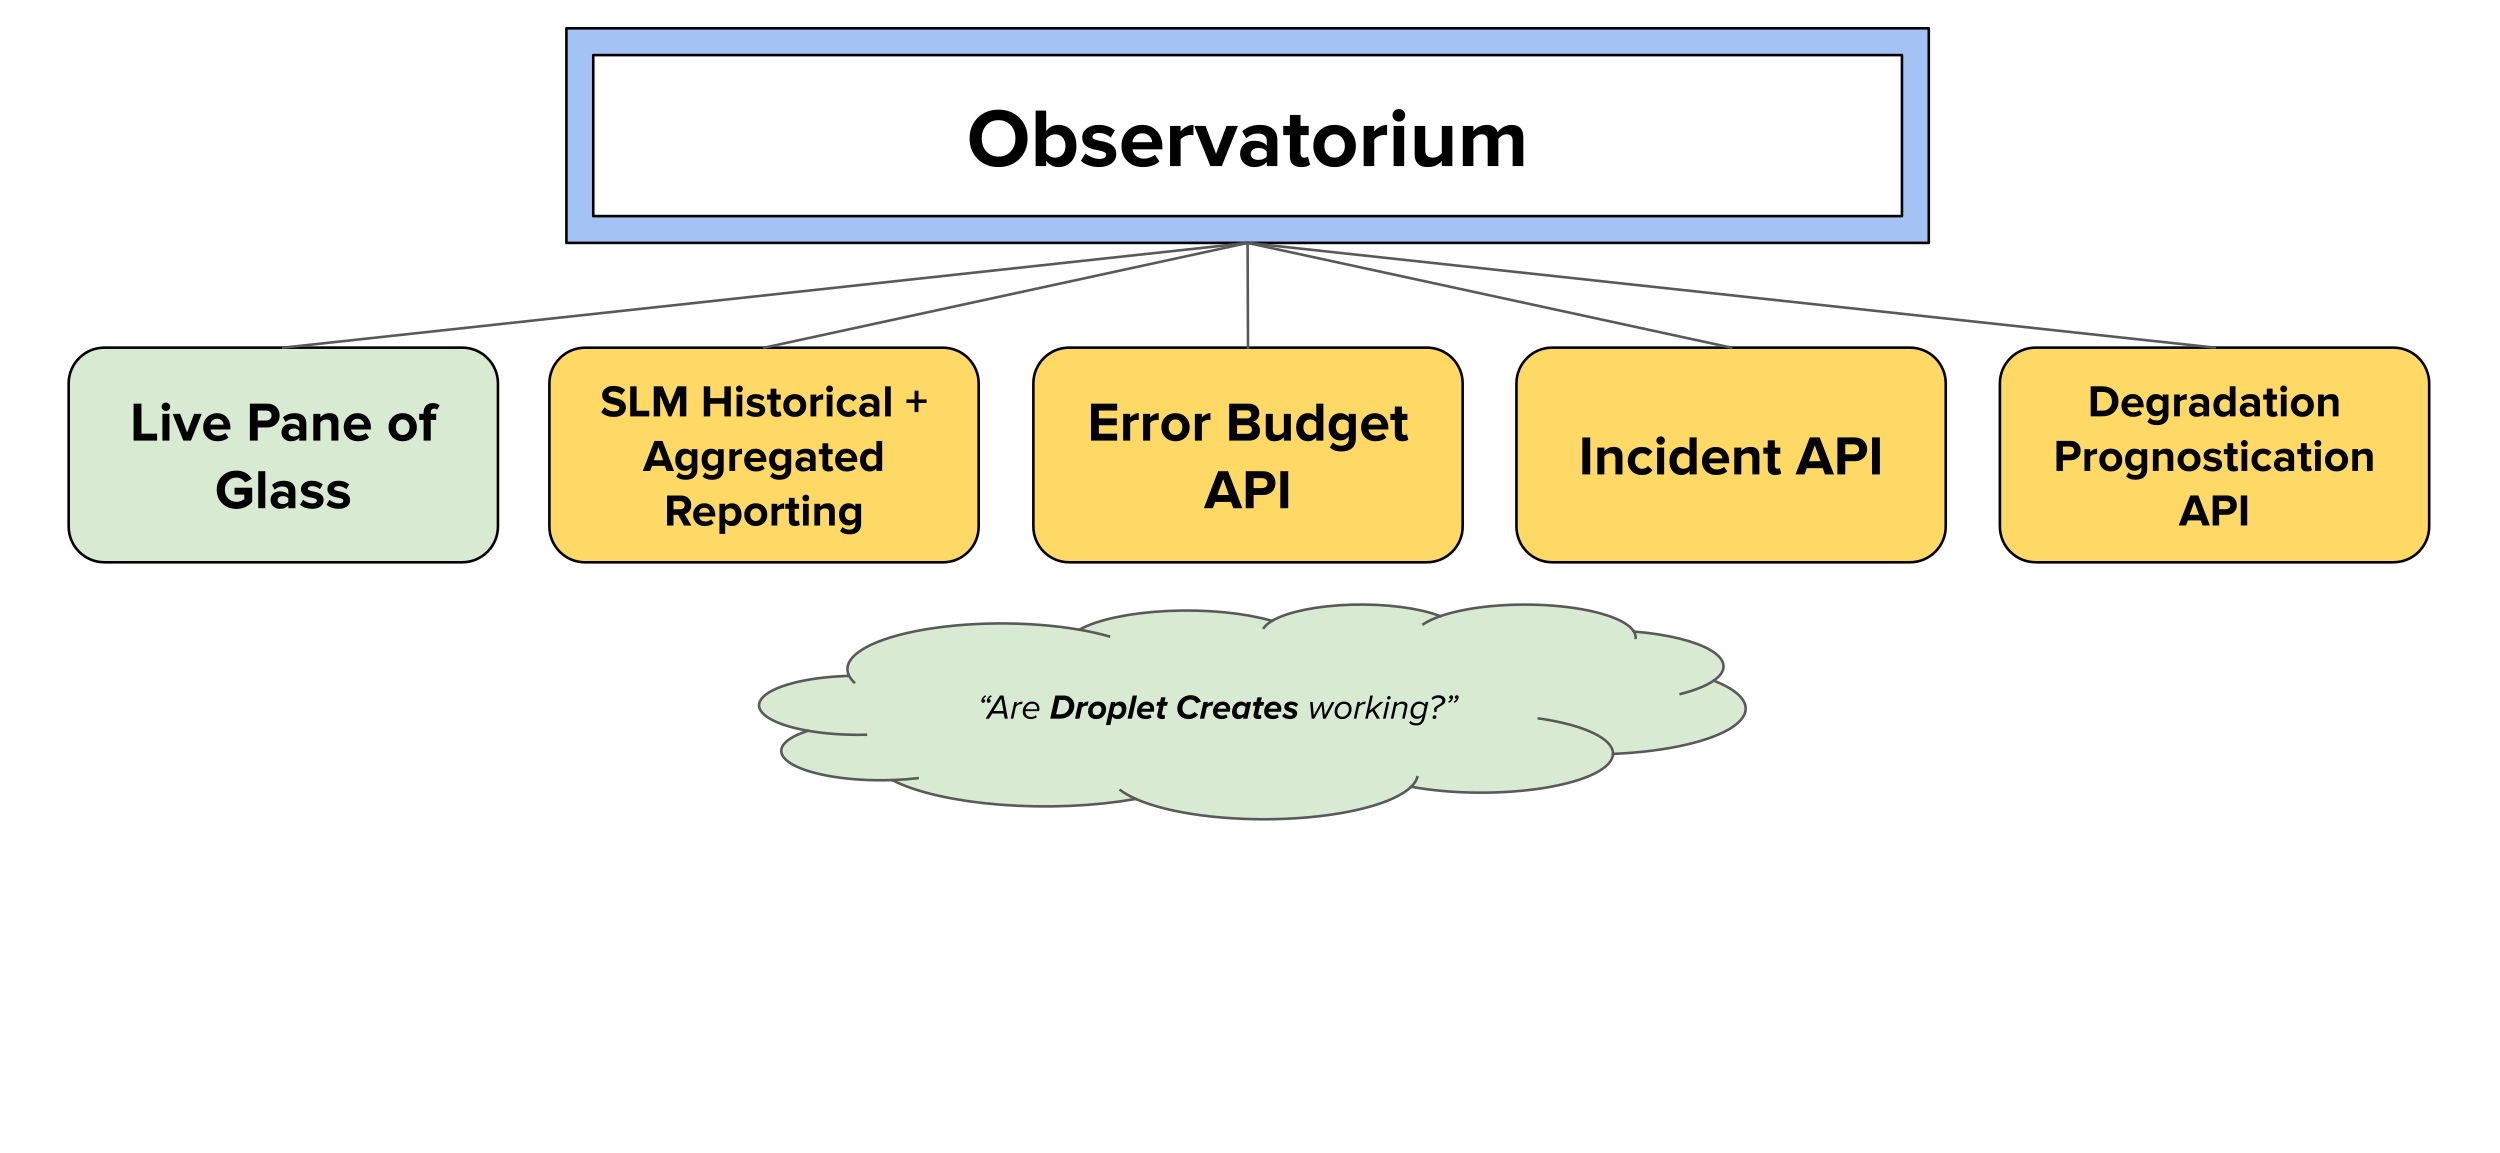 <svg version="1.1" viewBox="0.0 0.0 961.848 443.759" fill="none" stroke="none" stroke-linecap="square" stroke-miterlimit="10" xmlns:xlink="http://www.w3.org/1999/xlink" xmlns="http://www.w3.org/2000/svg"><clipPath id="p.0"><path d="m0 0l961.848 0l0 443.759l-961.848 0l0 -443.759z" clip-rule="nonzero"/></clipPath><g clip-path="url(#p.0)"><path fill="#000000" fill-opacity="0.0" d="m0 0l961.848 0l0 443.759l-961.848 0z" fill-rule="evenodd"/><path fill="#a4c2f4" d="m217.921 10.879l524.158 0l0 82.583l-524.158 0zm10.323 10.323l0 61.937l503.512 0l0 -61.937z" fill-rule="evenodd"/><path stroke="#000000" stroke-width="1.0" stroke-linejoin="round" stroke-linecap="butt" d="m217.921 10.879l524.158 0l0 82.583l-524.158 0zm10.323 10.323l0 61.937l503.512 0l0 -61.937z" fill-rule="evenodd"/><path fill="#000000" d="m384.171 64.281q-4.859 0 -8.0 -3.109q-3.125 -3.109 -3.125 -7.938q0 -4.797 3.125 -7.922q3.141 -3.125 8.0 -3.125q4.906 0 8.031 3.125q3.141 3.125 3.141 7.922q0 4.797 -3.141 7.922q-3.125 3.125 -8.031 3.125zm0 -4.031q2.828 0 4.656 -1.938q1.844 -1.938 1.844 -5.078q0 -3.047 -1.781 -5.016q-1.766 -1.984 -4.719 -1.984q-2.938 0 -4.703 1.984q-1.75 1.969 -1.75 5.016q0 3.078 1.781 5.047q1.797 1.969 4.672 1.969zm18.339 -1.312q0.516 0.734 1.5 1.234q1.0 0.484 1.984 0.484q1.797 0 2.859 -1.234q1.078 -1.234 1.078 -3.25q0 -2.016 -1.078 -3.25q-1.062 -1.25 -2.859 -1.25q-0.984 0 -1.984 0.516q-0.984 0.5 -1.5 1.266l0 5.484zm-4.062 4.953l0 -21.344l4.062 0l0 7.875q1.859 -2.375 4.766 -2.375q3.078 0 4.969 2.25q1.891 2.234 1.891 5.875q0 3.688 -1.891 5.906q-1.891 2.203 -4.969 2.203q-2.844 0 -4.766 -2.375l0 1.984l-4.062 0zm24.315 0.391q-2.016 0 -3.859 -0.641q-1.828 -0.641 -3.047 -1.766l1.766 -2.844q0.922 0.859 2.453 1.484q1.547 0.625 2.891 0.625q2.594 0 2.594 -1.672q0 -0.641 -0.703 -0.953q-0.688 -0.328 -1.672 -0.547l-2.203 -0.453q-4.609 -0.984 -4.609 -4.594q0 -2.156 1.766 -3.516q1.781 -1.359 4.562 -1.359q3.625 0 6.25 2.109l-1.641 2.797q-0.703 -0.75 -1.922 -1.266q-1.219 -0.531 -2.656 -0.531q-1.109 0 -1.766 0.453q-0.656 0.438 -0.656 1.078q0 0.578 0.672 0.875q0.672 0.281 1.688 0.5q1.031 0.203 2.203 0.469q1.188 0.266 2.203 0.812q1.031 0.547 1.703 1.484q0.672 0.922 0.672 2.484q0 2.234 -1.828 3.609q-1.812 1.359 -4.859 1.359zm16.967 0q-3.656 0 -5.953 -2.25q-2.297 -2.266 -2.297 -5.891q0 -3.453 2.281 -5.766q2.281 -2.328 5.719 -2.328q3.422 0 5.578 2.359q2.156 2.344 2.156 6.156l0 0.891l-11.484 0q0.188 1.484 1.328 2.547q1.141 1.047 3.125 1.047q0.953 0 2.141 -0.391q1.188 -0.406 1.984 -1.156l1.781 2.625q-1.141 1.062 -2.844 1.609q-1.688 0.547 -3.516 0.547zm3.547 -9.578q-0.094 -1.531 -1.156 -2.469q-1.047 -0.953 -2.641 -0.953q-1.609 0 -2.641 0.984q-1.016 0.969 -1.172 2.438l7.609 0zm6.884 9.188l0 -15.453l4.062 0l0 2.109q0.828 -1.031 2.156 -1.766q1.328 -0.734 2.781 -0.734l0 3.969l-1.125 -0.094q-1.094 0 -2.203 0.516q-1.094 0.516 -1.609 1.25l0 10.203l-4.062 0zm15.52 0l-6.203 -15.453l4.344 0l4.031 10.75l4.031 -10.75l4.391 0l-6.203 15.453l-4.391 0zm21.697 0l0 -1.594q-1.703 1.984 -4.891 1.984q-2.25 0 -3.812 -1.422q-1.562 -1.438 -1.562 -3.703q0 -2.281 1.484 -3.641q1.484 -1.359 3.891 -1.359q3.328 0 4.891 1.891l0 -2.078q0 -1.188 -0.938 -1.891q-0.922 -0.703 -2.453 -0.703q-2.562 0 -4.516 1.828l-1.531 -2.719q2.812 -2.438 6.75 -2.438q3.266 0 5.0 1.531q1.75 1.516 1.75 4.328l0 9.984l-4.062 0zm-3.266 -2.375q2.234 0 3.266 -1.344l0 -1.906q-1.031 -1.344 -3.266 -1.344q-1.219 0 -2.062 0.609q-0.844 0.594 -0.844 1.719q0 1.094 0.844 1.688q0.844 0.578 2.062 0.578zm16.548 2.766q-4.391 0 -4.391 -4.234l0 -8.062l-2.562 0l0 -3.547l2.562 0l0 -4.234l4.094 0l0 4.234l3.141 0l0 3.547l-3.141 0l0 6.984q0 0.734 0.359 1.219q0.375 0.469 1.047 0.469q0.969 0 1.422 -0.453l0.859 3.078q-1.062 1 -3.391 1zm12.8 0q-3.594 0 -5.875 -2.297q-2.281 -2.312 -2.281 -5.844q0 -3.516 2.281 -5.797q2.281 -2.297 5.875 -2.297q3.578 0 5.875 2.297q2.312 2.281 2.312 5.797q0 3.562 -2.312 5.859q-2.297 2.281 -5.875 2.281zm0 -3.625q1.75 0 2.859 -1.266q1.109 -1.266 1.109 -3.25q0 -1.906 -1.109 -3.188q-1.109 -1.281 -2.859 -1.281q-1.703 0 -2.828 1.234q-1.109 1.219 -1.109 3.234q0 2.047 1.109 3.281q1.125 1.234 2.828 1.234zm11.196 3.234l0 -15.453l4.062 0l0 2.109q0.828 -1.031 2.156 -1.766q1.328 -0.734 2.781 -0.734l0 3.969l-1.125 -0.094q-1.094 0 -2.203 0.516q-1.094 0.516 -1.609 1.25l0 10.203l-4.062 0zm13.536 -17.125q-0.984 0 -1.719 -0.703q-0.719 -0.703 -0.719 -1.719q0 -1.031 0.719 -1.719q0.734 -0.688 1.719 -0.688q1.031 0 1.734 0.688q0.703 0.688 0.703 1.719q0 1.016 -0.703 1.719q-0.703 0.703 -1.734 0.703zm-2.016 17.125l0 -15.453l4.062 0l0 15.453l-4.062 0zm18.534 0l0 -1.953q-2.078 2.344 -5.438 2.344q-2.562 0 -3.781 -1.297q-1.219 -1.297 -1.219 -3.578l0 -10.969l4.062 0l0 9.375q0 2.844 2.844 2.844q2.094 0 3.531 -1.75l0 -10.469l4.062 0l0 15.453l-4.062 0zm27.262 0l0 -9.766q0 -2.453 -2.312 -2.453q-1.078 0 -1.922 0.578q-0.828 0.562 -1.266 1.203l0 10.438l-4.109 0l0 -9.766q0 -2.453 -2.297 -2.453q-1.062 0 -1.906 0.594q-0.844 0.578 -1.297 1.219l0 10.406l-4.062 0l0 -15.453l4.062 0l0 2.016q0.547 -0.859 2.031 -1.625q1.484 -0.781 3.031 -0.781q3.359 0 4.281 2.812q0.734 -1.172 2.203 -1.984q1.484 -0.828 3.109 -0.828q4.547 0 4.547 4.672l0 11.172l-4.094 0z" fill-rule="nonzero"/><path fill="#d9ead3" d="m26.418 147.509l0 0c0 -7.602 6.162 -13.764 13.764 -13.764l137.637 0c3.65 0 7.151 1.45 9.733 4.031c2.581 2.581 4.031 6.082 4.031 9.733l0 55.055c0 7.602 -6.162 13.764 -13.764 13.764l-137.637 0c-7.602 0 -13.764 -6.162 -13.764 -13.764z" fill-rule="evenodd"/><path stroke="#000000" stroke-width="1.0" stroke-linejoin="round" stroke-linecap="butt" d="m26.418 147.509l0 0c0 -7.602 6.162 -13.764 13.764 -13.764l137.637 0c3.65 0 7.151 1.45 9.733 4.031c2.581 2.581 4.031 6.082 4.031 9.733l0 55.055c0 7.602 -6.162 13.764 -13.764 13.764l-137.637 0c-7.602 0 -13.764 -6.162 -13.764 -13.764z" fill-rule="evenodd"/><path fill="#000000" d="m51.392 169.517l0 -14.219l3.031 0l0 11.547l6.016 0l0 2.672l-9.047 0zm12.436 -11.406q-0.656 0 -1.141 -0.469q-0.484 -0.469 -0.484 -1.156q0 -0.688 0.484 -1.141q0.484 -0.453 1.141 -0.453q0.688 0 1.156 0.453q0.469 0.453 0.469 1.141q0 0.688 -0.469 1.156q-0.469 0.469 -1.156 0.469zm-1.344 11.406l0 -10.297l2.703 0l0 10.297l-2.703 0zm8.068 0l-4.141 -10.297l2.891 0l2.688 7.156l2.688 -7.156l2.922 0l-4.125 10.297l-2.922 0zm13.113 0.25q-2.438 0 -3.969 -1.5q-1.531 -1.5 -1.531 -3.906q0 -2.312 1.516 -3.859q1.531 -1.547 3.812 -1.547q2.281 0 3.719 1.578q1.438 1.562 1.438 4.094l0 0.609l-7.656 0q0.125 0.969 0.875 1.688q0.766 0.703 2.094 0.703q0.641 0 1.422 -0.266q0.797 -0.281 1.328 -0.766l1.188 1.75q-0.766 0.703 -1.891 1.062q-1.125 0.359 -2.344 0.359zm2.359 -6.375q-0.062 -1.016 -0.766 -1.641q-0.703 -0.641 -1.766 -0.641q-1.062 0 -1.75 0.656q-0.688 0.641 -0.797 1.625l5.078 0zm10.114 6.125l0 -14.219l6.656 0q2.172 0 3.469 1.266q1.312 1.266 1.312 3.312q0 2.031 -1.344 3.312q-1.328 1.266 -3.438 1.266l-3.625 0l0 5.062l-3.031 0zm6.25 -7.719q0.891 0 1.484 -0.516q0.609 -0.516 0.609 -1.406q0 -0.891 -0.609 -1.406q-0.594 -0.516 -1.484 -0.516l-3.219 0l0 3.844l3.219 0zm12.757 7.719l0 -1.062q-1.125 1.312 -3.266 1.312q-1.5 0 -2.547 -0.938q-1.031 -0.953 -1.031 -2.469q0 -1.516 0.984 -2.422q1.0 -0.906 2.594 -0.906q2.219 0 3.266 1.266l0 -1.391q0 -0.797 -0.625 -1.266q-0.609 -0.469 -1.641 -0.469q-1.703 0 -3.0 1.219l-1.031 -1.812q1.875 -1.625 4.5 -1.625q2.172 0 3.328 1.016q1.172 1.016 1.172 2.891l0 6.656l-2.703 0zm-2.172 -1.578q1.484 0 2.172 -0.891l0 -1.281q-0.688 -0.906 -2.172 -0.906q-0.812 0 -1.391 0.406q-0.562 0.406 -0.562 1.156q0 0.719 0.562 1.125q0.578 0.391 1.391 0.391zm14.519 1.578l0 -6.234q0 -1.906 -1.891 -1.906q-1.484 0 -2.359 1.203l0 6.938l-2.703 0l0 -10.297l2.703 0l0 1.344q0.5 -0.609 1.406 -1.109q0.922 -0.5 2.203 -0.5q1.703 0 2.516 0.891q0.828 0.891 0.828 2.406l0 7.266l-2.703 0zm10.24 0.25q-2.438 0 -3.969 -1.5q-1.531 -1.5 -1.531 -3.906q0 -2.312 1.516 -3.859q1.531 -1.547 3.812 -1.547q2.281 0 3.719 1.578q1.438 1.562 1.438 4.094l0 0.609l-7.656 0q0.125 0.969 0.875 1.688q0.766 0.703 2.094 0.703q0.641 0 1.422 -0.266q0.797 -0.281 1.328 -0.766l1.188 1.75q-0.766 0.703 -1.891 1.062q-1.125 0.359 -2.344 0.359zm2.359 -6.375q-0.062 -1.016 -0.766 -1.641q-0.703 -0.641 -1.766 -0.641q-1.062 0 -1.75 0.656q-0.688 0.641 -0.797 1.625l5.078 0zm14.833 6.375q-2.391 0 -3.922 -1.531q-1.516 -1.531 -1.516 -3.875q0 -2.344 1.516 -3.875q1.531 -1.531 3.922 -1.531q2.391 0 3.922 1.531q1.531 1.531 1.531 3.875q0 2.359 -1.531 3.891q-1.531 1.516 -3.922 1.516zm0 -2.406q1.172 0 1.906 -0.844q0.734 -0.844 0.734 -2.156q0 -1.281 -0.734 -2.125q-0.734 -0.859 -1.906 -0.859q-1.141 0 -1.891 0.828q-0.734 0.812 -0.734 2.156q0 1.359 0.734 2.188q0.75 0.812 1.891 0.812zm8.055 2.156l0 -7.938l-1.703 0l0 -2.359l1.703 0l0 -0.562q0 -1.656 0.953 -2.609q0.969 -0.969 2.531 -0.969q1.812 0 2.688 0.953l-1.031 1.609q-0.422 -0.438 -1.125 -0.438q-0.562 0 -0.922 0.375q-0.359 0.359 -0.359 1.078l0 0.562l2.094 0l0 2.359l-2.094 0l0 7.938l-2.734 0z" fill-rule="nonzero"/><path fill="#000000" d="m90.958 195.798q-3.234 0 -5.406 -2.062q-2.172 -2.078 -2.172 -5.328q0 -3.234 2.141 -5.281q2.156 -2.062 5.438 -2.062q3.875 0 5.891 3.172l-2.516 1.359q-0.5 -0.75 -1.359 -1.297q-0.859 -0.547 -2.016 -0.547q-1.938 0 -3.203 1.328q-1.25 1.328 -1.25 3.328q0 2.078 1.281 3.375q1.281 1.297 3.172 1.297q0.953 0 1.781 -0.328q0.828 -0.344 1.25 -0.75l0 -1.703l-3.75 0l0 -2.656l6.781 0l0 5.469q-2.422 2.688 -6.062 2.688zm8.403 -0.281l0 -14.219l2.703 0l0 14.219l-2.703 0zm11.584 0l0 -1.062q-1.125 1.312 -3.266 1.312q-1.5 0 -2.547 -0.938q-1.031 -0.953 -1.031 -2.469q0 -1.516 0.984 -2.422q1.0 -0.906 2.594 -0.906q2.219 0 3.266 1.266l0 -1.391q0 -0.797 -0.625 -1.266q-0.609 -0.469 -1.641 -0.469q-1.703 0 -3.0 1.219l-1.031 -1.812q1.875 -1.625 4.5 -1.625q2.172 0 3.328 1.016q1.172 1.016 1.172 2.891l0 6.656l-2.703 0zm-2.172 -1.578q1.484 0 2.172 -0.891l0 -1.281q-0.688 -0.906 -2.172 -0.906q-0.812 0 -1.391 0.406q-0.562 0.406 -0.562 1.156q0 0.719 0.562 1.125q0.578 0.391 1.391 0.391zm11.284 1.828q-1.344 0 -2.578 -0.422q-1.219 -0.422 -2.031 -1.172l1.172 -1.891q0.609 0.562 1.625 0.984q1.031 0.422 1.938 0.422q1.719 0 1.719 -1.109q0 -0.438 -0.453 -0.641q-0.453 -0.219 -1.125 -0.375l-1.469 -0.297q-3.062 -0.656 -3.062 -3.062q0 -1.438 1.172 -2.344q1.188 -0.906 3.047 -0.906q2.406 0 4.156 1.406l-1.094 1.859q-0.469 -0.484 -1.281 -0.828q-0.797 -0.359 -1.766 -0.359q-0.75 0 -1.188 0.297q-0.438 0.297 -0.438 0.719q0 0.391 0.453 0.578q0.453 0.188 1.125 0.328q0.688 0.141 1.469 0.328q0.797 0.172 1.469 0.547q0.688 0.359 1.141 0.984q0.453 0.609 0.453 1.656q0 1.484 -1.219 2.391q-1.219 0.906 -3.234 0.906zm10.174 0q-1.344 0 -2.578 -0.422q-1.219 -0.422 -2.031 -1.172l1.172 -1.891q0.609 0.562 1.625 0.984q1.031 0.422 1.938 0.422q1.719 0 1.719 -1.109q0 -0.438 -0.453 -0.641q-0.453 -0.219 -1.125 -0.375l-1.469 -0.297q-3.062 -0.656 -3.062 -3.062q0 -1.438 1.172 -2.344q1.188 -0.906 3.047 -0.906q2.406 0 4.156 1.406l-1.094 1.859q-0.469 -0.484 -1.281 -0.828q-0.797 -0.359 -1.766 -0.359q-0.75 0 -1.188 0.297q-0.438 0.297 -0.438 0.719q0 0.391 0.453 0.578q0.453 0.188 1.125 0.328q0.688 0.141 1.469 0.328q0.797 0.172 1.469 0.547q0.688 0.359 1.141 0.984q0.453 0.609 0.453 1.656q0 1.484 -1.219 2.391q-1.219 0.906 -3.234 0.906z" fill-rule="nonzero"/><path fill="#ffd966" d="m211.369 147.533l0 0c0 -7.602 6.162 -13.764 13.764 -13.764l137.637 0c3.65 0 7.151 1.45 9.733 4.031c2.581 2.581 4.031 6.082 4.031 9.733l0 55.055c0 7.602 -6.162 13.764 -13.764 13.764l-137.637 0c-7.602 0 -13.764 -6.162 -13.764 -13.764z" fill-rule="evenodd"/><path stroke="#000000" stroke-width="1.0" stroke-linejoin="round" stroke-linecap="butt" d="m211.369 147.533l0 0c0 -7.602 6.162 -13.764 13.764 -13.764l137.637 0c3.65 0 7.151 1.45 9.733 4.031c2.581 2.581 4.031 6.082 4.031 9.733l0 55.055c0 7.602 -6.162 13.764 -13.764 13.764l-137.637 0c-7.602 0 -13.764 -6.162 -13.764 -13.764z" fill-rule="evenodd"/><path fill="#000000" d="m236.171 160.403q-3.078 0 -4.891 -1.828l1.344 -1.875q0.594 0.641 1.531 1.109q0.938 0.453 2.141 0.453q1.016 0 1.5 -0.391q0.5 -0.391 0.5 -0.891q0 -0.531 -0.578 -0.812q-0.562 -0.297 -2.734 -0.828q-3.328 -0.797 -3.328 -3.359q0 -1.484 1.203 -2.5q1.203 -1.016 3.172 -1.016q2.75 0 4.5 1.609l-1.359 1.812q-1.375 -1.266 -3.359 -1.266q-0.797 0 -1.234 0.328q-0.422 0.312 -0.422 0.828q0 0.453 0.5 0.703q0.5 0.25 1.234 0.422l1.594 0.406q3.312 0.844 3.312 3.391q0 1.719 -1.234 2.719q-1.219 0.984 -3.391 0.984zm6.287 -0.203l0 -11.562l2.469 0l0 9.391l4.875 0l0 2.172l-7.344 0zm19.109 0l0 -8.094l-3.25 8.094l-1.078 0l-3.25 -8.094l0 8.094l-2.469 0l0 -11.562l3.453 0l2.812 6.984l2.797 -6.984l3.469 0l0 11.562l-2.484 0zm17.126 0l0 -4.859l-5.453 0l0 4.859l-2.469 0l0 -11.562l2.469 0l0 4.547l5.453 0l0 -4.547l2.484 0l0 11.562l-2.484 0zm5.792 -9.266q-0.547 0 -0.938 -0.375q-0.391 -0.391 -0.391 -0.953q0 -0.547 0.391 -0.922q0.391 -0.375 0.938 -0.375q0.547 0 0.922 0.375q0.391 0.375 0.391 0.922q0 0.562 -0.391 0.953q-0.375 0.375 -0.922 0.375zm-1.094 9.266l0 -8.375l2.203 0l0 8.375l-2.203 0zm7.4 0.203q-1.094 0 -2.094 -0.344q-1.0 -0.344 -1.656 -0.953l0.953 -1.547q0.5 0.469 1.328 0.812q0.844 0.344 1.562 0.344q1.406 0 1.406 -0.906q0 -0.344 -0.375 -0.516q-0.359 -0.172 -0.906 -0.297l-1.188 -0.25q-2.5 -0.531 -2.5 -2.484q0 -1.172 0.953 -1.906q0.969 -0.734 2.484 -0.734q1.953 0 3.375 1.141l-0.891 1.516q-0.375 -0.406 -1.031 -0.688q-0.656 -0.281 -1.438 -0.281q-0.609 0 -0.969 0.25q-0.359 0.234 -0.359 0.578q0 0.312 0.359 0.469q0.375 0.156 0.922 0.266q0.562 0.109 1.203 0.266q0.641 0.141 1.188 0.438q0.562 0.297 0.922 0.797q0.375 0.5 0.375 1.344q0 1.219 -1.0 1.953q-0.984 0.734 -2.625 0.734zm8.062 0q-2.375 0 -2.375 -2.281l0 -4.375l-1.391 0l0 -1.922l1.391 0l0 -2.281l2.219 0l0 2.281l1.688 0l0 1.922l-1.688 0l0 3.781q0 0.406 0.188 0.672q0.203 0.25 0.562 0.25q0.531 0 0.766 -0.25l0.469 1.672q-0.578 0.531 -1.828 0.531zm6.919 0q-1.938 0 -3.188 -1.234q-1.234 -1.25 -1.234 -3.156q0 -1.906 1.234 -3.141q1.25 -1.25 3.188 -1.25q1.938 0 3.188 1.25q1.25 1.234 1.25 3.141q0 1.922 -1.25 3.156q-1.25 1.234 -3.188 1.234zm0 -1.953q0.953 0 1.547 -0.688q0.609 -0.688 0.609 -1.75q0 -1.047 -0.609 -1.734q-0.594 -0.703 -1.547 -0.703q-0.906 0 -1.516 0.672q-0.609 0.672 -0.609 1.766q0 1.109 0.609 1.781q0.609 0.656 1.516 0.656zm6.071 1.75l0 -8.375l2.203 0l0 1.156q0.453 -0.562 1.172 -0.953q0.719 -0.406 1.484 -0.406l0 2.156l-0.594 -0.062q-0.594 0 -1.203 0.281q-0.594 0.281 -0.859 0.672l0 5.531l-2.203 0zm7.332 -9.266q-0.547 0 -0.938 -0.375q-0.391 -0.391 -0.391 -0.953q0 -0.547 0.391 -0.922q0.391 -0.375 0.938 -0.375q0.547 0 0.922 0.375q0.391 0.375 0.391 0.922q0 0.562 -0.391 0.953q-0.375 0.375 -0.922 0.375zm-1.094 9.266l0 -8.375l2.203 0l0 8.375l-2.203 0zm8.275 0.203q-1.969 0 -3.203 -1.234q-1.234 -1.25 -1.234 -3.156q0 -1.891 1.234 -3.141q1.234 -1.25 3.203 -1.25q1.281 0 2.094 0.469q0.812 0.469 1.219 1.047l-1.438 1.344q-0.609 -0.906 -1.766 -0.906q-1.0 0 -1.641 0.672q-0.625 0.672 -0.625 1.766q0 1.078 0.625 1.766q0.641 0.672 1.641 0.672q1.125 0 1.766 -0.906l1.438 1.344q-0.406 0.578 -1.219 1.047q-0.812 0.469 -2.094 0.469zm9.772 -0.203l0 -0.859q-0.906 1.062 -2.641 1.062q-1.219 0 -2.078 -0.766q-0.844 -0.766 -0.844 -2.0q0 -1.234 0.812 -1.969q0.812 -0.734 2.109 -0.734q1.797 0 2.641 1.016l0 -1.125q0 -0.641 -0.5 -1.016q-0.5 -0.391 -1.328 -0.391q-1.391 0 -2.438 1.0l-0.844 -1.484q1.531 -1.312 3.656 -1.312q1.766 0 2.703 0.828q0.953 0.812 0.953 2.344l0 5.406l-2.203 0zm-1.766 -1.281q1.219 0 1.766 -0.734l0 -1.031q-0.547 -0.734 -1.766 -0.734q-0.656 0 -1.125 0.328q-0.453 0.328 -0.453 0.938q0 0.594 0.453 0.922q0.469 0.312 1.125 0.312zm6.159 1.281l0 -11.562l2.203 0l0 11.562l-2.203 0zm12.851 -5.156l0 3.516l-1.5 0l0 -3.516l-3.125 0l0 -1.375l3.125 0l0 -3.375l1.5 0l0 3.375l3.109 0l0 1.375l-3.109 0z" fill-rule="nonzero"/><path fill="#000000" d="m256.518 181.2l-0.703 -1.953l-4.953 0l-0.734 1.953l-2.812 0l4.484 -11.562l3.078 0l4.453 11.562l-2.812 0zm-3.188 -9.094l-1.797 4.969l3.609 0l-1.812 -4.969zm10.446 12.484q-1.078 0 -1.938 -0.281q-0.859 -0.266 -1.656 -0.953l0.984 -1.609q0.938 1.047 2.609 1.047q1.094 0 1.703 -0.562q0.609 -0.547 0.609 -1.547l0 -0.859q-1.062 1.328 -2.578 1.328q-1.688 0 -2.703 -1.156q-1.0 -1.156 -1.0 -3.109q0 -1.938 1.0 -3.094q1.0 -1.172 2.703 -1.172q1.578 0 2.578 1.281l0 -1.078l2.219 0l0 7.797q0 1.906 -1.188 2.938q-1.172 1.031 -3.344 1.031zm0.422 -5.406q0.562 0 1.078 -0.266q0.531 -0.281 0.812 -0.688l0 -2.703q-0.281 -0.406 -0.812 -0.672q-0.516 -0.281 -1.078 -0.281q-0.938 0 -1.531 0.609q-0.578 0.609 -0.578 1.703q0 1.094 0.578 1.703q0.594 0.594 1.531 0.594zm9.715 5.406q-1.078 0 -1.938 -0.281q-0.859 -0.266 -1.656 -0.953l0.984 -1.609q0.938 1.047 2.609 1.047q1.094 0 1.703 -0.562q0.609 -0.547 0.609 -1.547l0 -0.859q-1.062 1.328 -2.578 1.328q-1.688 0 -2.703 -1.156q-1.0 -1.156 -1.0 -3.109q0 -1.938 1.0 -3.094q1.0 -1.172 2.703 -1.172q1.578 0 2.578 1.281l0 -1.078l2.219 0l0 7.797q0 1.906 -1.188 2.938q-1.172 1.031 -3.344 1.031zm0.422 -5.406q0.562 0 1.078 -0.266q0.531 -0.281 0.812 -0.688l0 -2.703q-0.281 -0.406 -0.812 -0.672q-0.516 -0.281 -1.078 -0.281q-0.938 0 -1.531 0.609q-0.578 0.609 -0.578 1.703q0 1.094 0.578 1.703q0.594 0.594 1.531 0.594zm6.293 2.016l0 -8.375l2.203 0l0 1.156q0.453 -0.562 1.172 -0.953q0.719 -0.406 1.484 -0.406l0 2.156l-0.594 -0.062q-0.594 0 -1.203 0.281q-0.594 0.281 -0.859 0.672l0 5.531l-2.203 0zm10.176 0.203q-1.984 0 -3.234 -1.219q-1.25 -1.219 -1.25 -3.172q0 -1.875 1.234 -3.125q1.25 -1.266 3.109 -1.266q1.844 0 3.016 1.281q1.172 1.266 1.172 3.328l0 0.484l-6.219 0q0.109 0.797 0.719 1.375q0.609 0.562 1.688 0.562q0.516 0 1.156 -0.203q0.641 -0.219 1.078 -0.625l0.969 1.422q-0.625 0.578 -1.547 0.875q-0.906 0.281 -1.891 0.281zm1.922 -5.172q-0.062 -0.844 -0.641 -1.344q-0.562 -0.516 -1.422 -0.516q-0.875 0 -1.438 0.531q-0.547 0.531 -0.625 1.328l4.125 0zm7.145 8.359q-1.078 0 -1.938 -0.281q-0.859 -0.266 -1.656 -0.953l0.984 -1.609q0.938 1.047 2.609 1.047q1.094 0 1.703 -0.562q0.609 -0.547 0.609 -1.547l0 -0.859q-1.062 1.328 -2.578 1.328q-1.688 0 -2.703 -1.156q-1.0 -1.156 -1.0 -3.109q0 -1.938 1.0 -3.094q1.0 -1.172 2.703 -1.172q1.578 0 2.578 1.281l0 -1.078l2.219 0l0 7.797q0 1.906 -1.188 2.938q-1.172 1.031 -3.344 1.031zm0.422 -5.406q0.562 0 1.078 -0.266q0.531 -0.281 0.812 -0.688l0 -2.703q-0.281 -0.406 -0.812 -0.672q-0.516 -0.281 -1.078 -0.281q-0.938 0 -1.531 0.609q-0.578 0.609 -0.578 1.703q0 1.094 0.578 1.703q0.594 0.594 1.531 0.594zm11.309 2.016l0 -0.859q-0.906 1.062 -2.641 1.062q-1.219 0 -2.078 -0.766q-0.844 -0.766 -0.844 -2.0q0 -1.234 0.812 -1.969q0.812 -0.734 2.109 -0.734q1.797 0 2.641 1.016l0 -1.125q0 -0.641 -0.5 -1.016q-0.5 -0.391 -1.328 -0.391q-1.391 0 -2.438 1.0l-0.844 -1.484q1.531 -1.312 3.656 -1.312q1.766 0 2.703 0.828q0.953 0.812 0.953 2.344l0 5.406l-2.203 0zm-1.766 -1.281q1.219 0 1.766 -0.734l0 -1.031q-0.547 -0.734 -1.766 -0.734q-0.656 0 -1.125 0.328q-0.453 0.328 -0.453 0.938q0 0.594 0.453 0.922q0.469 0.312 1.125 0.312zm8.972 1.484q-2.375 0 -2.375 -2.281l0 -4.375l-1.391 0l0 -1.922l1.391 0l0 -2.281l2.219 0l0 2.281l1.688 0l0 1.922l-1.688 0l0 3.781q0 0.406 0.188 0.672q0.203 0.25 0.562 0.25q0.531 0 0.766 -0.25l0.469 1.672q-0.578 0.531 -1.828 0.531zm6.982 0q-1.984 0 -3.234 -1.219q-1.25 -1.219 -1.25 -3.172q0 -1.875 1.234 -3.125q1.25 -1.266 3.109 -1.266q1.844 0 3.016 1.281q1.172 1.266 1.172 3.328l0 0.484l-6.219 0q0.109 0.797 0.719 1.375q0.609 0.562 1.688 0.562q0.516 0 1.156 -0.203q0.641 -0.219 1.078 -0.625l0.969 1.422q-0.625 0.578 -1.547 0.875q-0.906 0.281 -1.891 0.281zm1.922 -5.172q-0.062 -0.844 -0.641 -1.344q-0.562 -0.516 -1.422 -0.516q-0.875 0 -1.438 0.531q-0.547 0.531 -0.625 1.328l4.125 0zm9.473 4.969l0 -1.078q-1.031 1.281 -2.578 1.281q-1.672 0 -2.703 -1.188q-1.016 -1.203 -1.016 -3.188q0 -1.984 1.016 -3.188q1.031 -1.219 2.703 -1.219q1.578 0 2.578 1.281l0 -4.266l2.219 0l0 11.562l-2.219 0zm-1.906 -1.75q0.562 0 1.094 -0.266q0.531 -0.266 0.812 -0.688l0 -2.969q-0.281 -0.406 -0.812 -0.672q-0.531 -0.281 -1.094 -0.281q-0.938 0 -1.531 0.688q-0.578 0.672 -0.578 1.766q0 1.047 0.562 1.734q0.578 0.688 1.547 0.688z" fill-rule="nonzero"/><path fill="#000000" d="m263.173 202.2l-2.266 -4.109l-1.797 0l0 4.109l-2.469 0l0 -11.562l5.406 0q1.766 0 2.828 1.047q1.062 1.047 1.062 2.688q0 1.344 -0.719 2.266q-0.719 0.922 -1.812 1.156l2.594 4.406l-2.828 0zm-1.484 -6.266q0.75 0 1.234 -0.422q0.5 -0.422 0.5 -1.141q0 -0.734 -0.5 -1.141q-0.484 -0.422 -1.234 -0.422l-2.578 0l0 3.125l2.578 0zm9.466 6.469q-1.984 0 -3.234 -1.219q-1.25 -1.219 -1.25 -3.172q0 -1.875 1.234 -3.125q1.25 -1.266 3.109 -1.266q1.844 0 3.016 1.281q1.172 1.266 1.172 3.328l0 0.484l-6.219 0q0.109 0.797 0.719 1.375q0.609 0.562 1.688 0.562q0.516 0 1.156 -0.203q0.641 -0.219 1.078 -0.625l0.969 1.422q-0.625 0.578 -1.547 0.875q-0.906 0.281 -1.891 0.281zm1.922 -5.172q-0.062 -0.844 -0.641 -1.344q-0.562 -0.516 -1.422 -0.516q-0.875 0 -1.438 0.531q-0.547 0.531 -0.625 1.328l4.125 0zm8.504 5.172q-1.609 0 -2.578 -1.281l0 4.266l-2.203 0l0 -11.562l2.203 0l0 1.062q1.0 -1.266 2.578 -1.266q1.656 0 2.672 1.172q1.031 1.172 1.031 3.219q0 2.0 -1.016 3.203q-1.0 1.188 -2.688 1.188zm-0.688 -1.953q0.953 0 1.531 -0.672q0.578 -0.688 0.578 -1.766q0 -1.094 -0.578 -1.766q-0.578 -0.672 -1.531 -0.672q-0.547 0 -1.094 0.281q-0.531 0.281 -0.797 0.672l0 2.969q0.266 0.406 0.797 0.688q0.547 0.266 1.094 0.266zm9.883 1.953q-1.938 0 -3.188 -1.234q-1.234 -1.25 -1.234 -3.156q0 -1.906 1.234 -3.141q1.25 -1.25 3.188 -1.25q1.938 0 3.188 1.25q1.25 1.234 1.25 3.141q0 1.922 -1.25 3.156q-1.25 1.234 -3.188 1.234zm0 -1.953q0.953 0 1.547 -0.688q0.609 -0.688 0.609 -1.75q0 -1.047 -0.609 -1.734q-0.594 -0.703 -1.547 -0.703q-0.906 0 -1.516 0.672q-0.609 0.672 -0.609 1.766q0 1.109 0.609 1.781q0.609 0.656 1.516 0.656zm6.071 1.75l0 -8.375l2.203 0l0 1.156q0.453 -0.562 1.172 -0.953q0.719 -0.406 1.484 -0.406l0 2.156l-0.594 -0.062q-0.594 0 -1.203 0.281q-0.594 0.281 -0.859 0.672l0 5.531l-2.203 0zm9.051 0.203q-2.375 0 -2.375 -2.281l0 -4.375l-1.391 0l0 -1.922l1.391 0l0 -2.281l2.219 0l0 2.281l1.688 0l0 1.922l-1.688 0l0 3.781q0 0.406 0.188 0.672q0.203 0.25 0.562 0.25q0.531 0 0.766 -0.25l0.469 1.672q-0.578 0.531 -1.828 0.531zm4.138 -9.469q-0.547 0 -0.938 -0.375q-0.391 -0.391 -0.391 -0.953q0 -0.547 0.391 -0.922q0.391 -0.375 0.938 -0.375q0.547 0 0.922 0.375q0.391 0.375 0.391 0.922q0 0.562 -0.391 0.953q-0.375 0.375 -0.922 0.375zm-1.094 9.266l0 -8.375l2.203 0l0 8.375l-2.203 0zm10.025 0l0 -5.062q0 -1.562 -1.531 -1.562q-1.203 0 -1.906 1.0l0 5.625l-2.203 0l0 -8.375l2.203 0l0 1.094q0.391 -0.484 1.141 -0.891q0.75 -0.406 1.781 -0.406q1.391 0 2.047 0.719q0.672 0.719 0.672 1.953l0 5.906l-2.203 0zm7.814 3.391q-1.078 0 -1.938 -0.281q-0.859 -0.266 -1.656 -0.953l0.984 -1.609q0.938 1.047 2.609 1.047q1.094 0 1.703 -0.562q0.609 -0.547 0.609 -1.547l0 -0.859q-1.062 1.328 -2.578 1.328q-1.688 0 -2.703 -1.156q-1.0 -1.156 -1.0 -3.109q0 -1.938 1.0 -3.094q1.0 -1.172 2.703 -1.172q1.578 0 2.578 1.281l0 -1.078l2.219 0l0 7.797q0 1.906 -1.188 2.938q-1.172 1.031 -3.344 1.031zm0.422 -5.406q0.562 0 1.078 -0.266q0.531 -0.281 0.812 -0.688l0 -2.703q-0.281 -0.406 -0.812 -0.672q-0.516 -0.281 -1.078 -0.281q-0.938 0 -1.531 0.609q-0.578 0.609 -0.578 1.703q0 1.094 0.578 1.703q0.594 0.594 1.531 0.594z" fill-rule="nonzero"/><path fill="#ffd966" d="m397.577 147.509l0 0c0 -7.602 6.162 -13.764 13.764 -13.764l137.637 0c3.65 0 7.151 1.45 9.733 4.031c2.581 2.581 4.031 6.082 4.031 9.733l0 55.055c0 7.602 -6.162 13.764 -13.764 13.764l-137.637 0c-7.602 0 -13.764 -6.162 -13.764 -13.764z" fill-rule="evenodd"/><path stroke="#000000" stroke-width="1.0" stroke-linejoin="round" stroke-linecap="butt" d="m397.577 147.509l0 0c0 -7.602 6.162 -13.764 13.764 -13.764l137.637 0c3.65 0 7.151 1.45 9.733 4.031c2.581 2.581 4.031 6.082 4.031 9.733l0 55.055c0 7.602 -6.162 13.764 -13.764 13.764l-137.637 0c-7.602 0 -13.764 -6.162 -13.764 -13.764z" fill-rule="evenodd"/><path fill="#000000" d="m419.746 169.517l0 -14.219l10.062 0l0 2.656l-7.031 0l0 3.016l6.891 0l0 2.656l-6.891 0l0 3.219l7.031 0l0 2.672l-10.062 0zm12.372 0l0 -10.297l2.703 0l0 1.406q0.562 -0.688 1.438 -1.172q0.891 -0.5 1.859 -0.5l0 2.656l-0.75 -0.078q-0.734 0 -1.469 0.344q-0.734 0.344 -1.078 0.844l0 6.797l-2.703 0zm7.678 0l0 -10.297l2.703 0l0 1.406q0.562 -0.688 1.438 -1.172q0.891 -0.5 1.859 -0.5l0 2.656l-0.75 -0.078q-0.734 0 -1.469 0.344q-0.734 0.344 -1.078 0.844l0 6.797l-2.703 0zm12.459 0.25q-2.391 0 -3.922 -1.531q-1.516 -1.531 -1.516 -3.875q0 -2.344 1.516 -3.875q1.531 -1.531 3.922 -1.531q2.391 0 3.922 1.531q1.531 1.531 1.531 3.875q0 2.359 -1.531 3.891q-1.531 1.516 -3.922 1.516zm0 -2.406q1.172 0 1.906 -0.844q0.734 -0.844 0.734 -2.156q0 -1.281 -0.734 -2.125q-0.734 -0.859 -1.906 -0.859q-1.141 0 -1.891 0.828q-0.734 0.812 -0.734 2.156q0 1.359 0.734 2.188q0.75 0.812 1.891 0.812zm7.461 2.156l0 -10.297l2.703 0l0 1.406q0.562 -0.688 1.438 -1.172q0.891 -0.5 1.859 -0.5l0 2.656l-0.75 -0.078q-0.734 0 -1.469 0.344q-0.734 0.344 -1.078 0.844l0 6.797l-2.703 0zm13.201 0l0 -14.219l7.484 0q1.859 0 2.969 1.0q1.125 1.0 1.125 2.625q0 1.266 -0.688 2.156q-0.688 0.891 -1.766 1.094q1.109 0.172 1.922 1.156q0.812 0.984 0.812 2.344q0 1.703 -1.109 2.781q-1.109 1.062 -3.031 1.062l-7.719 0zm6.828 -8.531q0.766 0 1.203 -0.422q0.453 -0.438 0.453 -1.109q0 -0.688 -0.453 -1.125q-0.438 -0.438 -1.203 -0.438l-3.797 0l0 3.094l3.797 0zm0.109 5.906q0.875 0 1.344 -0.438q0.484 -0.438 0.484 -1.203q0 -0.688 -0.469 -1.172q-0.469 -0.484 -1.359 -0.484l-3.906 0l0 3.297l3.906 0zm14.094 2.625l0 -1.297q-1.391 1.547 -3.625 1.547q-1.703 0 -2.516 -0.859q-0.812 -0.859 -0.812 -2.375l0 -7.312l2.703 0l0 6.25q0 1.891 1.906 1.891q1.391 0 2.344 -1.172l0 -6.969l2.703 0l0 10.297l-2.703 0zm12.474 0l0 -1.328q-1.281 1.578 -3.172 1.578q-2.047 0 -3.312 -1.469q-1.25 -1.469 -1.25 -3.922q0 -2.438 1.25 -3.922q1.266 -1.5 3.312 -1.5q1.938 0 3.172 1.578l0 -5.234l2.734 0l0 14.219l-2.734 0zm-2.344 -2.156q0.688 0 1.344 -0.328q0.656 -0.328 1.0 -0.844l0 -3.641q-0.344 -0.516 -1.0 -0.844q-0.656 -0.328 -1.344 -0.328q-1.156 0 -1.891 0.828q-0.719 0.828 -0.719 2.172q0 1.297 0.703 2.141q0.719 0.844 1.906 0.844zm11.983 6.344q-1.344 0 -2.406 -0.344q-1.047 -0.344 -2.031 -1.203l1.219 -1.953q1.156 1.281 3.219 1.281q1.344 0 2.094 -0.688q0.75 -0.688 0.75 -1.922l0 -1.047q-1.297 1.625 -3.188 1.625q-2.062 0 -3.297 -1.422q-1.234 -1.422 -1.234 -3.828q0 -2.391 1.219 -3.812q1.234 -1.438 3.312 -1.438q1.953 0 3.188 1.578l0 -1.312l2.734 0l0 9.594q0 2.344 -1.453 3.609q-1.453 1.281 -4.125 1.281zm0.516 -6.656q0.688 0 1.328 -0.344q0.656 -0.344 1.0 -0.828l0 -3.328q-0.344 -0.516 -1.0 -0.844q-0.641 -0.328 -1.328 -0.328q-1.156 0 -1.891 0.75q-0.719 0.734 -0.719 2.078q0 1.344 0.719 2.094q0.734 0.75 1.891 0.75zm12.586 2.719q-2.438 0 -3.969 -1.5q-1.531 -1.5 -1.531 -3.906q0 -2.312 1.516 -3.859q1.531 -1.547 3.812 -1.547q2.281 0 3.719 1.578q1.438 1.562 1.438 4.094l0 0.609l-7.656 0q0.125 0.969 0.875 1.688q0.766 0.703 2.094 0.703q0.641 0 1.422 -0.266q0.797 -0.281 1.328 -0.766l1.188 1.75q-0.766 0.703 -1.891 1.062q-1.125 0.359 -2.344 0.359zm2.359 -6.375q-0.062 -1.016 -0.766 -1.641q-0.703 -0.641 -1.766 -0.641q-1.062 0 -1.75 0.656q-0.688 0.641 -0.797 1.625l5.078 0zm8.044 6.375q-2.922 0 -2.922 -2.812l0 -5.375l-1.703 0l0 -2.359l1.703 0l0 -2.812l2.734 0l0 2.812l2.094 0l0 2.359l-2.094 0l0 4.656q0 0.484 0.234 0.812q0.25 0.312 0.703 0.312q0.641 0 0.938 -0.297l0.578 2.047q-0.703 0.656 -2.266 0.656z" fill-rule="nonzero"/><path fill="#000000" d="m474.508 195.517l-0.875 -2.406l-6.094 0l-0.906 2.406l-3.453 0l5.5 -14.219l3.797 0l5.484 14.219l-3.453 0zm-3.922 -11.203l-2.219 6.125l4.438 0l-2.219 -6.125zm8.698 11.203l0 -14.219l6.656 0q2.172 0 3.469 1.266q1.312 1.266 1.312 3.312q0 2.031 -1.344 3.312q-1.328 1.266 -3.438 1.266l-3.625 0l0 5.062l-3.031 0zm6.25 -7.719q0.891 0 1.484 -0.516q0.609 -0.516 0.609 -1.406q0 -0.891 -0.609 -1.406q-0.594 -0.516 -1.484 -0.516l-3.219 0l0 3.844l3.219 0zm7.059 7.719l0 -14.219l3.031 0l0 14.219l-3.031 0z" fill-rule="nonzero"/><path fill="#ffd966" d="m583.438 147.509l0 0c0 -7.602 6.162 -13.764 13.764 -13.764l137.637 0c3.65 0 7.151 1.45 9.733 4.031c2.581 2.581 4.031 6.082 4.031 9.733l0 55.055c0 7.602 -6.162 13.764 -13.764 13.764l-137.637 0c-7.602 0 -13.764 -6.162 -13.764 -13.764z" fill-rule="evenodd"/><path stroke="#000000" stroke-width="1.0" stroke-linejoin="round" stroke-linecap="butt" d="m583.438 147.509l0 0c0 -7.602 6.162 -13.764 13.764 -13.764l137.637 0c3.65 0 7.151 1.45 9.733 4.031c2.581 2.581 4.031 6.082 4.031 9.733l0 55.055c0 7.602 -6.162 13.764 -13.764 13.764l-137.637 0c-7.602 0 -13.764 -6.162 -13.764 -13.764z" fill-rule="evenodd"/><path fill="#000000" d="m608.785 182.517l0 -14.219l3.031 0l0 14.219l-3.031 0zm12.735 0l0 -6.234q0 -1.906 -1.891 -1.906q-1.484 0 -2.359 1.203l0 6.938l-2.703 0l0 -10.297l2.703 0l0 1.344q0.5 -0.609 1.406 -1.109q0.922 -0.5 2.203 -0.5q1.703 0 2.516 0.891q0.828 0.891 0.828 2.406l0 7.266l-2.703 0zm10.193 0.25q-2.422 0 -3.938 -1.531q-1.516 -1.531 -1.516 -3.875q0 -2.328 1.516 -3.859q1.516 -1.547 3.938 -1.547q1.578 0 2.562 0.578q1.0 0.578 1.516 1.281l-1.766 1.672q-0.75 -1.109 -2.188 -1.109q-1.234 0 -2.016 0.828q-0.781 0.812 -0.781 2.156q0 1.344 0.781 2.172q0.781 0.828 2.016 0.828q1.391 0 2.188 -1.109l1.766 1.641q-0.516 0.734 -1.516 1.312q-0.984 0.562 -2.562 0.562zm7.19 -11.656q-0.656 0 -1.141 -0.469q-0.484 -0.469 -0.484 -1.156q0 -0.688 0.484 -1.141q0.484 -0.453 1.141 -0.453q0.688 0 1.156 0.453q0.469 0.453 0.469 1.141q0 0.688 -0.469 1.156q-0.469 0.469 -1.156 0.469zm-1.344 11.406l0 -10.297l2.703 0l0 10.297l-2.703 0zm12.474 0l0 -1.328q-1.281 1.578 -3.172 1.578q-2.047 0 -3.312 -1.469q-1.25 -1.469 -1.25 -3.922q0 -2.438 1.25 -3.922q1.266 -1.5 3.312 -1.5q1.938 0 3.172 1.578l0 -5.234l2.734 0l0 14.219l-2.734 0zm-2.344 -2.156q0.688 0 1.344 -0.328q0.656 -0.328 1.0 -0.844l0 -3.641q-0.344 -0.516 -1.0 -0.844q-0.656 -0.328 -1.344 -0.328q-1.156 0 -1.891 0.828q-0.719 0.828 -0.719 2.172q0 1.297 0.703 2.141q0.719 0.844 1.906 0.844zm12.608 2.406q-2.438 0 -3.969 -1.5q-1.531 -1.5 -1.531 -3.906q0 -2.312 1.516 -3.859q1.531 -1.547 3.812 -1.547q2.281 0 3.719 1.578q1.438 1.562 1.438 4.094l0 0.609l-7.656 0q0.125 0.969 0.875 1.688q0.766 0.703 2.094 0.703q0.641 0 1.422 -0.266q0.797 -0.281 1.328 -0.766l1.188 1.75q-0.766 0.703 -1.891 1.062q-1.125 0.359 -2.344 0.359zm2.359 -6.375q-0.062 -1.016 -0.766 -1.641q-0.703 -0.641 -1.766 -0.641q-1.062 0 -1.75 0.656q-0.688 0.641 -0.797 1.625l5.078 0zm11.544 6.125l0 -6.234q0 -1.906 -1.891 -1.906q-1.484 0 -2.359 1.203l0 6.938l-2.703 0l0 -10.297l2.703 0l0 1.344q0.5 -0.609 1.406 -1.109q0.922 -0.5 2.203 -0.5q1.703 0 2.516 0.891q0.828 0.891 0.828 2.406l0 7.266l-2.703 0zm8.849 0.25q-2.922 0 -2.922 -2.812l0 -5.375l-1.703 0l0 -2.359l1.703 0l0 -2.812l2.734 0l0 2.812l2.094 0l0 2.359l-2.094 0l0 4.656q0 0.484 0.234 0.812q0.25 0.312 0.703 0.312q0.641 0 0.938 -0.297l0.578 2.047q-0.703 0.656 -2.266 0.656zm19.091 -0.25l-0.875 -2.406l-6.094 0l-0.906 2.406l-3.453 0l5.5 -14.219l3.797 0l5.484 14.219l-3.453 0zm-3.922 -11.203l-2.219 6.125l4.438 0l-2.219 -6.125zm8.698 11.203l0 -14.219l6.656 0q2.172 0 3.469 1.266q1.312 1.266 1.312 3.312q0 2.031 -1.344 3.312q-1.328 1.266 -3.438 1.266l-3.625 0l0 5.062l-3.031 0zm6.25 -7.719q0.891 0 1.484 -0.516q0.609 -0.516 0.609 -1.406q0 -0.891 -0.609 -1.406q-0.594 -0.516 -1.484 -0.516l-3.219 0l0 3.844l3.219 0zm7.059 7.719l0 -14.219l3.031 0l0 14.219l-3.031 0z" fill-rule="nonzero"/><path fill="#ffd966" d="m769.436 147.509l0 0c0 -7.602 6.162 -13.764 13.764 -13.764l137.637 0c3.65 0 7.151 1.45 9.733 4.031c2.581 2.581 4.031 6.082 4.031 9.733l0 55.055c0 7.602 -6.162 13.764 -13.764 13.764l-137.637 0c-7.602 0 -13.764 -6.162 -13.764 -13.764z" fill-rule="evenodd"/><path stroke="#000000" stroke-width="1.0" stroke-linejoin="round" stroke-linecap="butt" d="m769.436 147.509l0 0c0 -7.602 6.162 -13.764 13.764 -13.764l137.637 0c3.65 0 7.151 1.45 9.733 4.031c2.581 2.581 4.031 6.082 4.031 9.733l0 55.055c0 7.602 -6.162 13.764 -13.764 13.764l-137.637 0c-7.602 0 -13.764 -6.162 -13.764 -13.764z" fill-rule="evenodd"/><path fill="#000000" d="m804.363 160.177l0 -11.562l4.562 0q2.734 0 4.422 1.594q1.703 1.594 1.703 4.203q0 2.578 -1.703 4.172q-1.688 1.594 -4.422 1.594l-4.562 0zm4.562 -2.172q1.609 0 2.609 -1.0q1.016 -1.016 1.016 -2.594q0 -1.656 -0.969 -2.641q-0.953 -0.984 -2.656 -0.984l-2.094 0l0 7.219l2.094 0zm11.77 2.375q-1.984 0 -3.234 -1.219q-1.25 -1.219 -1.25 -3.172q0 -1.875 1.234 -3.125q1.25 -1.266 3.109 -1.266q1.844 0 3.016 1.281q1.172 1.266 1.172 3.328l0 0.484l-6.219 0q0.109 0.797 0.719 1.375q0.609 0.562 1.688 0.562q0.516 0 1.156 -0.203q0.641 -0.219 1.078 -0.625l0.969 1.422q-0.625 0.578 -1.547 0.875q-0.906 0.281 -1.891 0.281zm1.922 -5.172q-0.062 -0.844 -0.641 -1.344q-0.562 -0.516 -1.422 -0.516q-0.875 0 -1.438 0.531q-0.547 0.531 -0.625 1.328l4.125 0zm7.145 8.359q-1.078 0 -1.938 -0.281q-0.859 -0.266 -1.656 -0.953l0.984 -1.609q0.938 1.047 2.609 1.047q1.094 0 1.703 -0.562q0.609 -0.547 0.609 -1.547l0 -0.859q-1.062 1.328 -2.578 1.328q-1.688 0 -2.703 -1.156q-1.0 -1.156 -1.0 -3.109q0 -1.938 1.0 -3.094q1.0 -1.172 2.703 -1.172q1.578 0 2.578 1.281l0 -1.078l2.219 0l0 7.797q0 1.906 -1.188 2.938q-1.172 1.031 -3.344 1.031zm0.422 -5.406q0.562 0 1.078 -0.266q0.531 -0.281 0.812 -0.688l0 -2.703q-0.281 -0.406 -0.812 -0.672q-0.516 -0.281 -1.078 -0.281q-0.938 0 -1.531 0.609q-0.578 0.609 -0.578 1.703q0 1.094 0.578 1.703q0.594 0.594 1.531 0.594zm6.293 2.016l0 -8.375l2.203 0l0 1.156q0.453 -0.562 1.172 -0.953q0.719 -0.406 1.484 -0.406l0 2.156l-0.594 -0.062q-0.594 0 -1.203 0.281q-0.594 0.281 -0.859 0.672l0 5.531l-2.203 0zm11.254 0l0 -0.859q-0.906 1.062 -2.641 1.062q-1.219 0 -2.078 -0.766q-0.844 -0.766 -0.844 -2.0q0 -1.234 0.812 -1.969q0.812 -0.734 2.109 -0.734q1.797 0 2.641 1.016l0 -1.125q0 -0.641 -0.5 -1.016q-0.5 -0.391 -1.328 -0.391q-1.391 0 -2.438 1.0l-0.844 -1.484q1.531 -1.312 3.656 -1.312q1.766 0 2.703 0.828q0.953 0.812 0.953 2.344l0 5.406l-2.203 0zm-1.766 -1.281q1.219 0 1.766 -0.734l0 -1.031q-0.547 -0.734 -1.766 -0.734q-0.656 0 -1.125 0.328q-0.453 0.328 -0.453 0.938q0 0.594 0.453 0.922q0.469 0.312 1.125 0.312zm11.909 1.281l0 -1.078q-1.031 1.281 -2.578 1.281q-1.672 0 -2.703 -1.188q-1.016 -1.203 -1.016 -3.188q0 -1.984 1.016 -3.188q1.031 -1.219 2.703 -1.219q1.578 0 2.578 1.281l0 -4.266l2.219 0l0 11.562l-2.219 0zm-1.906 -1.75q0.562 0 1.094 -0.266q0.531 -0.266 0.812 -0.688l0 -2.969q-0.281 -0.406 -0.812 -0.672q-0.531 -0.281 -1.094 -0.281q-0.938 0 -1.531 0.688q-0.578 0.672 -0.578 1.766q0 1.047 0.562 1.734q0.578 0.688 1.547 0.688zm11.326 1.75l0 -0.859q-0.906 1.062 -2.641 1.062q-1.219 0 -2.078 -0.766q-0.844 -0.766 -0.844 -2.0q0 -1.234 0.812 -1.969q0.812 -0.734 2.109 -0.734q1.797 0 2.641 1.016l0 -1.125q0 -0.641 -0.5 -1.016q-0.5 -0.391 -1.328 -0.391q-1.391 0 -2.438 1.0l-0.844 -1.484q1.531 -1.312 3.656 -1.312q1.766 0 2.703 0.828q0.953 0.812 0.953 2.344l0 5.406l-2.203 0zm-1.766 -1.281q1.219 0 1.766 -0.734l0 -1.031q-0.547 -0.734 -1.766 -0.734q-0.656 0 -1.125 0.328q-0.453 0.328 -0.453 0.938q0 0.594 0.453 0.922q0.469 0.312 1.125 0.312zm8.972 1.484q-2.375 0 -2.375 -2.281l0 -4.375l-1.391 0l0 -1.922l1.391 0l0 -2.281l2.219 0l0 2.281l1.688 0l0 1.922l-1.688 0l0 3.781q0 0.406 0.188 0.672q0.203 0.25 0.562 0.25q0.531 0 0.766 -0.25l0.469 1.672q-0.578 0.531 -1.828 0.531zm4.138 -9.469q-0.547 0 -0.938 -0.375q-0.391 -0.391 -0.391 -0.953q0 -0.547 0.391 -0.922q0.391 -0.375 0.938 -0.375q0.547 0 0.922 0.375q0.391 0.375 0.391 0.922q0 0.562 -0.391 0.953q-0.375 0.375 -0.922 0.375zm-1.094 9.266l0 -8.375l2.203 0l0 8.375l-2.203 0zm8.259 0.203q-1.938 0 -3.188 -1.234q-1.234 -1.25 -1.234 -3.156q0 -1.906 1.234 -3.141q1.25 -1.25 3.188 -1.25q1.938 0 3.188 1.25q1.25 1.234 1.25 3.141q0 1.922 -1.25 3.156q-1.25 1.234 -3.188 1.234zm0 -1.953q0.953 0 1.547 -0.688q0.609 -0.688 0.609 -1.75q0 -1.047 -0.609 -1.734q-0.594 -0.703 -1.547 -0.703q-0.906 0 -1.516 0.672q-0.609 0.672 -0.609 1.766q0 1.109 0.609 1.781q0.609 0.656 1.516 0.656zm11.712 1.75l0 -5.062q0 -1.562 -1.531 -1.562q-1.203 0 -1.906 1.0l0 5.625l-2.203 0l0 -8.375l2.203 0l0 1.094q0.391 -0.484 1.141 -0.891q0.75 -0.406 1.781 -0.406q1.391 0 2.047 0.719q0.672 0.719 0.672 1.953l0 5.906l-2.203 0z" fill-rule="nonzero"/><path fill="#000000" d="m791.211 181.177l0 -11.562l5.406 0q1.766 0 2.828 1.031q1.062 1.031 1.062 2.703q0 1.641 -1.094 2.688q-1.078 1.031 -2.797 1.031l-2.938 0l0 4.109l-2.469 0zm5.078 -6.266q0.734 0 1.219 -0.422q0.484 -0.422 0.484 -1.141q0 -0.734 -0.484 -1.141q-0.484 -0.422 -1.219 -0.422l-2.609 0l0 3.125l2.609 0zm5.688 6.266l0 -8.375l2.203 0l0 1.156q0.453 -0.562 1.172 -0.953q0.719 -0.406 1.484 -0.406l0 2.156l-0.594 -0.062q-0.594 0 -1.203 0.281q-0.594 0.281 -0.859 0.672l0 5.531l-2.203 0zm10.113 0.203q-1.938 0 -3.188 -1.234q-1.234 -1.25 -1.234 -3.156q0 -1.906 1.234 -3.141q1.25 -1.25 3.188 -1.25q1.938 0 3.188 1.25q1.25 1.234 1.25 3.141q0 1.922 -1.25 3.156q-1.25 1.234 -3.188 1.234zm0 -1.953q0.953 0 1.547 -0.688q0.609 -0.688 0.609 -1.75q0 -1.047 -0.609 -1.734q-0.594 -0.703 -1.547 -0.703q-0.906 0 -1.516 0.672q-0.609 0.672 -0.609 1.766q0 1.109 0.609 1.781q0.609 0.656 1.516 0.656zm9.493 5.141q-1.078 0 -1.938 -0.281q-0.859 -0.266 -1.656 -0.953l0.984 -1.609q0.938 1.047 2.609 1.047q1.094 0 1.703 -0.562q0.609 -0.547 0.609 -1.547l0 -0.859q-1.062 1.328 -2.578 1.328q-1.688 0 -2.703 -1.156q-1.0 -1.156 -1.0 -3.109q0 -1.938 1.0 -3.094q1.0 -1.172 2.703 -1.172q1.578 0 2.578 1.281l0 -1.078l2.219 0l0 7.797q0 1.906 -1.188 2.938q-1.172 1.031 -3.344 1.031zm0.422 -5.406q0.562 0 1.078 -0.266q0.531 -0.281 0.812 -0.688l0 -2.703q-0.281 -0.406 -0.812 -0.672q-0.516 -0.281 -1.078 -0.281q-0.938 0 -1.531 0.609q-0.578 0.609 -0.578 1.703q0 1.094 0.578 1.703q0.594 0.594 1.531 0.594zm11.934 2.016l0 -5.062q0 -1.562 -1.531 -1.562q-1.203 0 -1.906 1.0l0 5.625l-2.203 0l0 -8.375l2.203 0l0 1.094q0.391 -0.484 1.141 -0.891q0.75 -0.406 1.781 -0.406q1.391 0 2.047 0.719q0.672 0.719 0.672 1.953l0 5.906l-2.203 0zm8.267 0.203q-1.938 0 -3.188 -1.234q-1.234 -1.25 -1.234 -3.156q0 -1.906 1.234 -3.141q1.25 -1.25 3.188 -1.25q1.938 0 3.188 1.25q1.25 1.234 1.25 3.141q0 1.922 -1.25 3.156q-1.25 1.234 -3.188 1.234zm0 -1.953q0.953 0 1.547 -0.688q0.609 -0.688 0.609 -1.75q0 -1.047 -0.609 -1.734q-0.594 -0.703 -1.547 -0.703q-0.906 0 -1.516 0.672q-0.609 0.672 -0.609 1.766q0 1.109 0.609 1.781q0.609 0.656 1.516 0.656zm9.087 1.953q-1.094 0 -2.094 -0.344q-1.0 -0.344 -1.656 -0.953l0.953 -1.547q0.5 0.469 1.328 0.812q0.844 0.344 1.562 0.344q1.406 0 1.406 -0.906q0 -0.344 -0.375 -0.516q-0.359 -0.172 -0.906 -0.297l-1.188 -0.25q-2.5 -0.531 -2.5 -2.484q0 -1.172 0.953 -1.906q0.969 -0.734 2.484 -0.734q1.953 0 3.375 1.141l-0.891 1.516q-0.375 -0.406 -1.031 -0.688q-0.656 -0.281 -1.438 -0.281q-0.609 0 -0.969 0.25q-0.359 0.234 -0.359 0.578q0 0.312 0.359 0.469q0.375 0.156 0.922 0.266q0.562 0.109 1.203 0.266q0.641 0.141 1.188 0.438q0.562 0.297 0.922 0.797q0.375 0.5 0.375 1.344q0 1.219 -1.0 1.953q-0.984 0.734 -2.625 0.734zm8.062 0q-2.375 0 -2.375 -2.281l0 -4.375l-1.391 0l0 -1.922l1.391 0l0 -2.281l2.219 0l0 2.281l1.688 0l0 1.922l-1.688 0l0 3.781q0 0.406 0.188 0.672q0.203 0.25 0.562 0.25q0.531 0 0.766 -0.25l0.469 1.672q-0.578 0.531 -1.828 0.531zm4.138 -9.469q-0.547 0 -0.938 -0.375q-0.391 -0.391 -0.391 -0.953q0 -0.547 0.391 -0.922q0.391 -0.375 0.938 -0.375q0.547 0 0.922 0.375q0.391 0.375 0.391 0.922q0 0.562 -0.391 0.953q-0.375 0.375 -0.922 0.375zm-1.094 9.266l0 -8.375l2.203 0l0 8.375l-2.203 0zm8.275 0.203q-1.969 0 -3.203 -1.234q-1.234 -1.25 -1.234 -3.156q0 -1.891 1.234 -3.141q1.234 -1.25 3.203 -1.25q1.281 0 2.094 0.469q0.812 0.469 1.219 1.047l-1.438 1.344q-0.609 -0.906 -1.766 -0.906q-1.0 0 -1.641 0.672q-0.625 0.672 -0.625 1.766q0 1.078 0.625 1.766q0.641 0.672 1.641 0.672q1.125 0 1.766 -0.906l1.438 1.344q-0.406 0.578 -1.219 1.047q-0.812 0.469 -2.094 0.469zm9.772 -0.203l0 -0.859q-0.906 1.062 -2.641 1.062q-1.219 0 -2.078 -0.766q-0.844 -0.766 -0.844 -2.0q0 -1.234 0.812 -1.969q0.812 -0.734 2.109 -0.734q1.797 0 2.641 1.016l0 -1.125q0 -0.641 -0.5 -1.016q-0.5 -0.391 -1.328 -0.391q-1.391 0 -2.438 1.0l-0.844 -1.484q1.531 -1.312 3.656 -1.312q1.766 0 2.703 0.828q0.953 0.812 0.953 2.344l0 5.406l-2.203 0zm-1.766 -1.281q1.219 0 1.766 -0.734l0 -1.031q-0.547 -0.734 -1.766 -0.734q-0.656 0 -1.125 0.328q-0.453 0.328 -0.453 0.938q0 0.594 0.453 0.922q0.469 0.312 1.125 0.312zm8.972 1.484q-2.375 0 -2.375 -2.281l0 -4.375l-1.391 0l0 -1.922l1.391 0l0 -2.281l2.219 0l0 2.281l1.688 0l0 1.922l-1.688 0l0 3.781q0 0.406 0.188 0.672q0.203 0.25 0.562 0.25q0.531 0 0.766 -0.25l0.469 1.672q-0.578 0.531 -1.828 0.531zm4.138 -9.469q-0.547 0 -0.938 -0.375q-0.391 -0.391 -0.391 -0.953q0 -0.547 0.391 -0.922q0.391 -0.375 0.938 -0.375q0.547 0 0.922 0.375q0.391 0.375 0.391 0.922q0 0.562 -0.391 0.953q-0.375 0.375 -0.922 0.375zm-1.094 9.266l0 -8.375l2.203 0l0 8.375l-2.203 0zm8.259 0.203q-1.938 0 -3.188 -1.234q-1.234 -1.25 -1.234 -3.156q0 -1.906 1.234 -3.141q1.25 -1.25 3.188 -1.25q1.938 0 3.188 1.25q1.25 1.234 1.25 3.141q0 1.922 -1.25 3.156q-1.25 1.234 -3.188 1.234zm0 -1.953q0.953 0 1.547 -0.688q0.609 -0.688 0.609 -1.75q0 -1.047 -0.609 -1.734q-0.594 -0.703 -1.547 -0.703q-0.906 0 -1.516 0.672q-0.609 0.672 -0.609 1.766q0 1.109 0.609 1.781q0.609 0.656 1.516 0.656zm11.712 1.75l0 -5.062q0 -1.562 -1.531 -1.562q-1.203 0 -1.906 1.0l0 5.625l-2.203 0l0 -8.375l2.203 0l0 1.094q0.391 -0.484 1.141 -0.891q0.75 -0.406 1.781 -0.406q1.391 0 2.047 0.719q0.672 0.719 0.672 1.953l0 5.906l-2.203 0z" fill-rule="nonzero"/><path fill="#000000" d="m847.421 202.177l-0.703 -1.953l-4.953 0l-0.734 1.953l-2.812 0l4.484 -11.562l3.078 0l4.453 11.562l-2.812 0zm-3.188 -9.094l-1.797 4.969l3.609 0l-1.812 -4.969zm7.071 9.094l0 -11.562l5.406 0q1.766 0 2.828 1.031q1.062 1.031 1.062 2.703q0 1.641 -1.094 2.688q-1.078 1.031 -2.797 1.031l-2.938 0l0 4.109l-2.469 0zm5.078 -6.266q0.734 0 1.219 -0.422q0.484 -0.422 0.484 -1.141q0 -0.734 -0.484 -1.141q-0.484 -0.422 -1.219 -0.422l-2.609 0l0 3.125l2.609 0zm5.735 6.266l0 -11.562l2.469 0l0 11.562l-2.469 0z" fill-rule="nonzero"/><path fill="#000000" fill-opacity="0.0" d="m480.0 93.462l0.157 40.283" fill-rule="evenodd"/><path stroke="#595959" stroke-width="1.0" stroke-linejoin="round" stroke-linecap="butt" d="m480.0 93.462l0.157 40.283" fill-rule="evenodd"/><path fill="#000000" fill-opacity="0.0" d="m480.0 93.462l186.016 40.283" fill-rule="evenodd"/><path stroke="#595959" stroke-width="1.0" stroke-linejoin="round" stroke-linecap="butt" d="m480.0 93.462l186.016 40.283" fill-rule="evenodd"/><path fill="#000000" fill-opacity="0.0" d="m480.0 93.462l372.031 40.283" fill-rule="evenodd"/><path stroke="#595959" stroke-width="1.0" stroke-linejoin="round" stroke-linecap="butt" d="m480.0 93.462l372.031 40.283" fill-rule="evenodd"/><path fill="#000000" fill-opacity="0.0" d="m480.0 93.462l-186.047 40.315" fill-rule="evenodd"/><path stroke="#595959" stroke-width="1.0" stroke-linejoin="round" stroke-linecap="butt" d="m480.0 93.462l-186.047 40.315" fill-rule="evenodd"/><path fill="#000000" fill-opacity="0.0" d="m480.0 93.462l-370.992 40.283" fill-rule="evenodd"/><path stroke="#595959" stroke-width="1.0" stroke-linejoin="round" stroke-linecap="butt" d="m480.0 93.462l-370.992 40.283" fill-rule="evenodd"/><path fill="#d9ead3" d="m326.581 259.792l0 0c-3.057 -6.661 6.979 -13.255 25.847 -16.984c18.869 -3.729 43.262 -3.939 62.828 -0.541l0 0c6.931 -3.873 19.617 -6.547 34.22 -7.213c14.603 -0.666 29.409 0.754 39.939 3.83l0 0c5.904 -3.512 17.498 -5.871 30.666 -6.241c13.168 -0.37 26.048 1.302 34.069 4.423l0 0c10.667 -3.722 27.639 -5.29 43.571 -4.024c15.932 1.266 27.964 5.138 30.889 9.94l0 0c13.069 1.057 23.955 3.745 29.846 7.368c5.891 3.623 6.208 7.827 0.87 11.525l0 0c12.869 4.967 15.88 11.586 7.908 17.386c-7.972 5.8 -25.728 9.91 -46.642 10.797c-0.147 5.444 -10.215 10.439 -26.321 13.06c-16.107 2.621 -35.737 2.459 -51.326 -0.424c-6.64 6.52 -25.329 11.317 -47.993 12.319c-22.664 1.002 -45.24 -1.971 -57.974 -7.634c-15.609 2.791 -34.339 3.595 -51.965 2.231c-17.625 -1.365 -32.662 -4.783 -41.717 -9.484l0 0c-15.951 0.554 -31.373 -1.897 -38.613 -6.136c-7.24 -4.239 -4.756 -9.363 6.219 -12.83l0 0c-14.229 -2.483 -21.489 -7.412 -17.995 -12.214c3.494 -4.803 16.95 -8.392 33.352 -8.896z" fill-rule="evenodd"/><path fill="#000000" fill-opacity="0.0" d="m310.908 281.159l0 0c6.714 1.172 14.471 1.704 22.229 1.523m10.161 17.443c3.336 -0.116 6.606 -0.361 9.726 -0.729m83.951 7.982c-2.346 -1.043 -4.311 -2.159 -5.86 -3.326m111.831 -1.359l0 0c1.211 -1.189 1.995 -2.412 2.34 -3.65m75.304 -8.986c0.157 -5.796 -10.943 -11.102 -28.532 -13.64m67.267 -14.542c-2.849 1.973 -7.197 3.724 -12.705 5.115m-18.009 -24.008l0 0c0.485 0.797 0.71 1.606 0.671 2.416m-75.129 -8.332l0 0c-2.661 0.929 -4.853 1.966 -6.508 3.081m-58.227 -1.263l0 0c-1.418 0.843 -2.477 1.736 -3.152 2.657m-71.008 0.727l0 0c4.14 0.719 7.971 1.585 11.407 2.577m-100.081 14.948l0 0c0.421 0.918 1.087 1.825 1.991 2.712" fill-rule="evenodd"/><path stroke="#595959" stroke-width="1.0" stroke-linejoin="round" stroke-linecap="butt" d="m326.581 259.792l0 0c-3.057 -6.661 6.979 -13.255 25.847 -16.984c18.869 -3.729 43.262 -3.939 62.828 -0.541l0 0c6.931 -3.873 19.617 -6.547 34.22 -7.213c14.603 -0.666 29.409 0.754 39.939 3.83l0 0c5.904 -3.512 17.498 -5.871 30.666 -6.241c13.168 -0.37 26.048 1.302 34.069 4.423l0 0c10.667 -3.722 27.639 -5.29 43.571 -4.024c15.932 1.266 27.964 5.138 30.889 9.94l0 0c13.069 1.057 23.955 3.745 29.846 7.368c5.891 3.623 6.208 7.827 0.87 11.525l0 0c12.869 4.967 15.88 11.586 7.908 17.386c-7.972 5.8 -25.728 9.91 -46.642 10.797c-0.147 5.444 -10.215 10.439 -26.321 13.06c-16.107 2.621 -35.737 2.459 -51.326 -0.424c-6.64 6.52 -25.329 11.317 -47.993 12.319c-22.664 1.002 -45.24 -1.971 -57.974 -7.634c-15.609 2.791 -34.339 3.595 -51.965 2.231c-17.625 -1.365 -32.662 -4.783 -41.717 -9.484l0 0c-15.951 0.554 -31.373 -1.897 -38.613 -6.136c-7.24 -4.239 -4.756 -9.363 6.219 -12.83l0 0c-14.229 -2.483 -21.489 -7.412 -17.995 -12.214c3.494 -4.803 16.95 -8.392 33.352 -8.896z" fill-rule="evenodd"/><path stroke="#595959" stroke-width="1.0" stroke-linejoin="round" stroke-linecap="butt" d="m310.908 281.159l0 0c6.714 1.172 14.471 1.704 22.229 1.523m10.161 17.443c3.336 -0.116 6.606 -0.361 9.726 -0.729m83.951 7.982c-2.346 -1.043 -4.311 -2.159 -5.86 -3.326m111.831 -1.359l0 0c1.211 -1.189 1.995 -2.412 2.34 -3.65m75.304 -8.986c0.157 -5.796 -10.943 -11.102 -28.532 -13.64m67.267 -14.542c-2.849 1.973 -7.197 3.724 -12.705 5.115m-18.009 -24.008l0 0c0.485 0.797 0.71 1.606 0.671 2.416m-75.129 -8.332l0 0c-2.661 0.929 -4.853 1.966 -6.508 3.081m-58.227 -1.263l0 0c-1.418 0.843 -2.477 1.736 -3.152 2.657m-71.008 0.727l0 0c4.14 0.719 7.971 1.585 11.407 2.577m-100.081 14.948l0 0c0.421 0.918 1.087 1.825 1.991 2.712" fill-rule="evenodd"/><path fill="#000000" d="m379.661 269.639q0 -0.578 0.422 -1.188q0.422 -0.609 1.125 -0.969l0.391 0.438q-0.875 0.453 -1.125 1.109l0.125 -0.016q0.234 0 0.391 0.172q0.172 0.172 0.172 0.438q0 0.328 -0.25 0.562q-0.25 0.219 -0.547 0.219q-0.297 0 -0.5 -0.188q-0.203 -0.203 -0.203 -0.578zm-2.125 0q0 -0.578 0.422 -1.188q0.438 -0.609 1.125 -0.969l0.391 0.438q-0.906 0.469 -1.109 1.109l0.047 -0.016l0.062 0q0.219 0 0.391 0.172q0.172 0.172 0.172 0.438q0 0.328 -0.25 0.562q-0.234 0.219 -0.547 0.219q-0.297 0 -0.5 -0.188q-0.203 -0.203 -0.203 -0.578zm8.983 6.859l-0.344 -1.969l-4.438 0l-1.219 1.969l-1.312 0l5.531 -8.891l1.359 0l1.641 8.891l-1.219 0zm-1.297 -7.75l-2.922 4.797l3.766 0l-0.844 -4.797zm3.629 7.75l1.422 -6.438l1.0 0l-0.219 0.984q0.469 -0.547 1.016 -0.828q0.547 -0.297 1.375 -0.297l-0.219 1.031q-0.141 -0.047 -0.516 -0.047q-0.562 0 -1.062 0.328q-0.5 0.312 -0.797 0.719l-1.0 4.547l-1.0 0zm7.789 0.156q-1.438 0 -2.297 -0.766q-0.844 -0.766 -0.844 -2.078q0 -1.625 1.062 -2.766q1.062 -1.141 2.562 -1.141q1.25 0 2.016 0.781q0.766 0.766 0.766 2.031q0 0.297 -0.109 0.891l-5.25 0l-0.016 0.312q0 0.812 0.594 1.359q0.609 0.547 1.594 0.547q1.062 0 1.844 -0.625l0.344 0.703q-0.438 0.344 -1.031 0.547q-0.594 0.203 -1.234 0.203zm2.328 -3.781l0.031 -0.25q0 -0.797 -0.5 -1.344q-0.5 -0.547 -1.469 -0.547q-0.844 0 -1.531 0.609q-0.672 0.594 -0.859 1.531l4.328 0z" fill-rule="nonzero"/><path fill="#000000" d="m404.067 276.499l1.969 -8.891l3.438 0q1.016 0 1.906 0.5q0.891 0.484 1.406 1.375q0.531 0.891 0.531 1.953q0 1.438 -0.688 2.594q-0.688 1.156 -2.0 1.812q-1.312 0.656 -3.062 0.656l-3.5 0zm3.844 -1.672q1.531 0 2.484 -0.922q0.953 -0.938 0.953 -2.344q0 -0.984 -0.625 -1.625q-0.625 -0.656 -1.609 -0.656l-1.547 0l-1.234 5.547l1.578 0zm5.695 1.672l1.422 -6.438l1.688 0l-0.203 0.844q0.922 -1.0 2.297 -1.0l-0.375 1.672q-0.234 -0.078 -0.609 -0.078q-0.469 0 -0.891 0.234q-0.422 0.219 -0.703 0.547l-0.938 4.219l-1.688 0zm8.22 0.156q-1.453 0 -2.328 -0.781q-0.859 -0.781 -0.859 -2.141q0 -1.594 1.078 -2.703q1.094 -1.125 2.641 -1.125q1.484 0 2.344 0.797q0.859 0.797 0.859 2.125q0 1.594 -1.094 2.719q-1.078 1.109 -2.641 1.109zm0.062 -1.5q0.828 0 1.359 -0.656q0.547 -0.672 0.547 -1.578q0 -0.719 -0.391 -1.109q-0.391 -0.406 -1.094 -0.406q-0.812 0 -1.375 0.656q-0.547 0.656 -0.547 1.578q0 0.719 0.391 1.125q0.391 0.391 1.109 0.391zm8.088 1.5q-1.375 0 -2.047 -1.016l-0.734 3.312l-1.688 0l1.969 -8.891l1.688 0l-0.188 0.797q0.812 -0.953 1.953 -0.953q1.078 0 1.75 0.688q0.688 0.688 0.688 1.969q0 1.078 -0.438 2.031q-0.422 0.953 -1.203 1.516q-0.781 0.547 -1.75 0.547zm-0.281 -1.5q0.828 0 1.359 -0.656q0.547 -0.672 0.547 -1.578q0 -0.703 -0.422 -1.109q-0.406 -0.406 -1.016 -0.406q-0.859 0 -1.469 0.781l-0.5 2.234q0.219 0.312 0.609 0.531q0.391 0.203 0.891 0.203zm4.13 1.344l1.953 -8.891l1.688 0l-1.953 8.891l-1.688 0zm6.95 0.156q-1.5 0 -2.422 -0.766q-0.906 -0.766 -0.906 -2.125q0 -1.578 1.062 -2.719q1.062 -1.141 2.656 -1.141q1.234 0 2.062 0.781q0.828 0.766 0.828 2.094q0 0.641 -0.141 1.047l-4.781 0l0 0.156q0 0.531 0.516 0.938q0.516 0.391 1.25 0.391q0.969 0 1.625 -0.484l0.531 1.172q-0.969 0.656 -2.281 0.656zm1.766 -3.984l0 -0.125q0 -0.578 -0.406 -0.938q-0.391 -0.359 -1.078 -0.359q-0.609 0 -1.125 0.422q-0.5 0.422 -0.625 1.0l3.234 0zm4.605 3.984q-0.859 0 -1.391 -0.328q-0.531 -0.344 -0.531 -1.062l0.062 -0.438l0.719 -3.297l-1.062 0l0.328 -1.469l1.062 0l0.391 -1.766l1.703 0l-0.391 1.766l1.312 0l-0.344 1.469l-1.312 0l-0.609 2.797l-0.031 0.266q0 0.562 0.625 0.562q0.312 0 0.469 -0.141l0.062 1.359q-0.375 0.281 -1.062 0.281zm10.167 0q-1.922 0 -3.141 -1.109q-1.219 -1.125 -1.219 -2.875q0 -1.453 0.672 -2.641q0.672 -1.188 1.859 -1.875q1.203 -0.688 2.625 -0.688q1.422 0 2.438 0.656q1.031 0.641 1.516 1.859l-1.828 0.609q-0.266 -0.703 -0.859 -1.078q-0.578 -0.375 -1.344 -0.375q-1.281 0 -2.203 1.0q-0.906 0.984 -0.906 2.422q0 1.078 0.703 1.75q0.703 0.672 1.797 0.672q0.578 0 1.141 -0.281q0.562 -0.281 0.953 -0.75l1.453 0.984q-0.641 0.812 -1.594 1.266q-0.953 0.453 -2.062 0.453zm4.328 -0.156l1.422 -6.438l1.688 0l-0.203 0.844q0.922 -1.0 2.297 -1.0l-0.375 1.672q-0.234 -0.078 -0.609 -0.078q-0.469 0 -0.891 0.234q-0.422 0.219 -0.703 0.547l-0.938 4.219l-1.688 0zm8.376 0.156q-1.5 0 -2.422 -0.766q-0.906 -0.766 -0.906 -2.125q0 -1.578 1.062 -2.719q1.062 -1.141 2.656 -1.141q1.234 0 2.062 0.781q0.828 0.766 0.828 2.094q0 0.641 -0.141 1.047l-4.781 0l0 0.156q0 0.531 0.516 0.938q0.516 0.391 1.25 0.391q0.969 0 1.625 -0.484l0.531 1.172q-0.969 0.656 -2.281 0.656zm1.766 -3.984l0 -0.125q0 -0.578 -0.406 -0.938q-0.391 -0.359 -1.078 -0.359q-0.609 0 -1.125 0.422q-0.5 0.422 -0.625 1.0l3.234 0zm5.652 -2.766q0.641 0 1.188 0.266q0.547 0.266 0.859 0.75l0.172 -0.859l1.703 0l-1.422 6.438l-1.703 0l0.188 -0.797q-0.828 0.953 -1.938 0.953q-1.109 0 -1.781 -0.688q-0.672 -0.688 -0.672 -1.969q0 -1.703 0.969 -2.891q0.969 -1.203 2.438 -1.203zm0.266 1.5q-0.797 0 -1.344 0.672q-0.547 0.656 -0.547 1.562q0 0.703 0.406 1.109q0.406 0.406 1.016 0.406q0.859 0 1.484 -0.766l0.484 -2.234q-0.219 -0.328 -0.609 -0.531q-0.391 -0.219 -0.891 -0.219zm6.498 5.25q-0.859 0 -1.391 -0.328q-0.531 -0.344 -0.531 -1.062l0.062 -0.438l0.719 -3.297l-1.062 0l0.328 -1.469l1.062 0l0.391 -1.766l1.703 0l-0.391 1.766l1.312 0l-0.344 1.469l-1.312 0l-0.609 2.797l-0.031 0.266q0 0.562 0.625 0.562q0.312 0 0.469 -0.141l0.062 1.359q-0.375 0.281 -1.062 0.281zm5.505 0q-1.5 0 -2.422 -0.766q-0.906 -0.766 -0.906 -2.125q0 -1.578 1.062 -2.719q1.062 -1.141 2.656 -1.141q1.234 0 2.062 0.781q0.828 0.766 0.828 2.094q0 0.641 -0.141 1.047l-4.781 0l0 0.156q0 0.531 0.516 0.938q0.516 0.391 1.25 0.391q0.969 0 1.625 -0.484l0.531 1.172q-0.969 0.656 -2.281 0.656zm1.766 -3.984l0 -0.125q0 -0.578 -0.406 -0.938q-0.391 -0.359 -1.078 -0.359q-0.609 0 -1.125 0.422q-0.5 0.422 -0.625 1.0l3.234 0zm4.824 3.984q-0.875 0 -1.688 -0.281q-0.812 -0.297 -1.359 -0.875l0.953 -1.125q0.312 0.391 0.969 0.703q0.656 0.297 1.281 0.297q0.422 0 0.672 -0.203q0.266 -0.203 0.266 -0.469q0 -0.25 -0.281 -0.406q-0.266 -0.172 -1.344 -0.547q-1.641 -0.531 -1.641 -1.672q0 -0.922 0.719 -1.547q0.719 -0.625 1.938 -0.625q0.812 0 1.531 0.281q0.734 0.281 1.188 0.766l-0.859 1.078q-0.297 -0.359 -0.812 -0.594q-0.516 -0.234 -1.078 -0.234q-0.453 0 -0.703 0.188q-0.234 0.172 -0.234 0.438q0 0.203 0.281 0.359q0.297 0.141 1.359 0.484q1.625 0.547 1.625 1.734q0 1.0 -0.781 1.625q-0.781 0.625 -2.0 0.625z" fill-rule="nonzero"/><path fill="#000000" d="m509.008 276.499l-0.531 -5.172l-2.812 5.172l-1.0 0l-0.641 -6.438l1.0 0l0.438 5.125l2.828 -5.125l0.875 0l0.547 5.125l2.688 -5.125l1.094 0l-3.484 6.438l-1.0 0zm7.423 0.156q-1.359 0 -2.156 -0.766q-0.797 -0.766 -0.797 -2.078q0 -1.625 1.047 -2.766q1.062 -1.141 2.547 -1.141q1.359 0 2.141 0.797q0.797 0.781 0.797 2.062q0 1.609 -1.047 2.75q-1.047 1.141 -2.531 1.141zm0.016 -0.891q1.031 0 1.766 -0.875q0.75 -0.891 0.75 -2.094q0 -0.922 -0.5 -1.453q-0.5 -0.547 -1.422 -0.547q-1.031 0 -1.766 0.891q-0.734 0.875 -0.734 2.078q0 0.922 0.484 1.469q0.5 0.531 1.422 0.531zm4.405 0.734l1.422 -6.438l1.0 0l-0.219 0.984q0.469 -0.547 1.016 -0.828q0.547 -0.297 1.375 -0.297l-0.219 1.031q-0.141 -0.047 -0.516 -0.047q-0.562 0 -1.062 0.328q-0.5 0.312 -0.797 0.719l-1.0 4.547l-1.0 0zm8.851 0l-1.703 -2.938l-1.359 1.094l-0.391 1.844l-1.0 0l1.953 -8.891l1.0 0l-1.281 5.828l4.078 -3.375l1.328 0l-3.5 2.922l2.078 3.516l-1.203 0zm4.601 -7.359q-0.266 0 -0.453 -0.156q-0.172 -0.172 -0.172 -0.422q0 -0.359 0.25 -0.562q0.25 -0.203 0.516 -0.203q0.266 0 0.438 0.188q0.172 0.172 0.172 0.406q0 0.359 -0.25 0.562q-0.234 0.188 -0.5 0.188zm-2.203 7.359l1.422 -6.438l1.0 0l-1.422 6.438l-1.0 0zm7.343 0l0.984 -4.438l0.031 -0.234q0 -0.547 -0.375 -0.781q-0.375 -0.25 -0.891 -0.25q-1.078 0 -2.062 1.016l-1.031 4.688l-1.0 0l1.422 -6.438l1.0 0l-0.203 0.938q1.156 -1.094 2.266 -1.094q0.859 0 1.391 0.406q0.531 0.406 0.531 1.188l-0.078 0.531l-0.984 4.469l-1.0 0zm5.547 2.609q-0.922 0 -1.641 -0.234q-0.719 -0.219 -1.234 -0.859l0.641 -0.672q0.641 0.938 2.219 0.938q0.859 0 1.406 -0.516q0.547 -0.5 0.75 -1.453l0.188 -0.844q-0.844 1.094 -2.188 1.094q-1.125 0 -1.797 -0.703q-0.656 -0.703 -0.656 -1.953q0 -1.656 0.953 -2.828q0.953 -1.172 2.406 -1.172q0.625 0 1.234 0.312q0.625 0.312 1.016 0.859l0.234 -1.016l1.0 0l-1.391 6.25q-0.297 1.359 -1.094 2.078q-0.797 0.719 -2.047 0.719zm0.547 -3.438q0.562 0 1.094 -0.297q0.531 -0.297 0.875 -0.734l0.609 -2.781q-0.266 -0.484 -0.812 -0.766q-0.547 -0.297 -1.188 -0.297q-1.016 0 -1.703 0.875q-0.672 0.859 -0.672 2.062q0 0.906 0.484 1.422q0.484 0.516 1.312 0.516zm6.5 -1.641q-0.312 -0.406 -0.312 -0.938q0 -0.562 0.375 -1.0q0.375 -0.438 1.203 -0.828q0.844 -0.422 1.219 -0.797q0.375 -0.375 0.375 -0.844q0 -0.516 -0.422 -0.828q-0.422 -0.328 -1.203 -0.328q-1.188 0 -2.047 0.844l-0.5 -0.75q1.172 -1.078 2.672 -1.078q1.156 0 1.922 0.531q0.766 0.531 0.766 1.406q0 0.703 -0.438 1.25q-0.422 0.531 -1.266 0.953q-0.984 0.5 -1.344 0.812q-0.344 0.297 -0.344 0.719q0 0.312 0.234 0.531l-0.891 0.344zm-0.219 2.609q-0.266 0 -0.469 -0.188q-0.188 -0.203 -0.188 -0.484q0 -0.328 0.234 -0.562q0.234 -0.234 0.562 -0.234q0.297 0 0.484 0.203q0.188 0.188 0.188 0.469q0 0.344 -0.234 0.578q-0.234 0.219 -0.578 0.219zm7.251 -8.391q0 0.578 -0.438 1.203q-0.422 0.609 -1.109 0.969l-0.391 -0.438q0.906 -0.484 1.109 -1.125l-0.094 0q-0.234 0 -0.406 -0.156q-0.172 -0.156 -0.172 -0.438q0 -0.328 0.25 -0.547q0.25 -0.234 0.547 -0.234q0.297 0 0.5 0.188q0.203 0.188 0.203 0.578zm2.141 0q0 0.578 -0.438 1.203q-0.438 0.609 -1.109 0.969l-0.406 -0.438q0.891 -0.453 1.125 -1.125l-0.125 0q-0.219 0 -0.391 -0.156q-0.172 -0.156 -0.172 -0.438q0 -0.328 0.25 -0.547q0.25 -0.234 0.562 -0.234q0.281 0 0.484 0.188q0.219 0.188 0.219 0.578z" fill-rule="nonzero"/></g></svg>